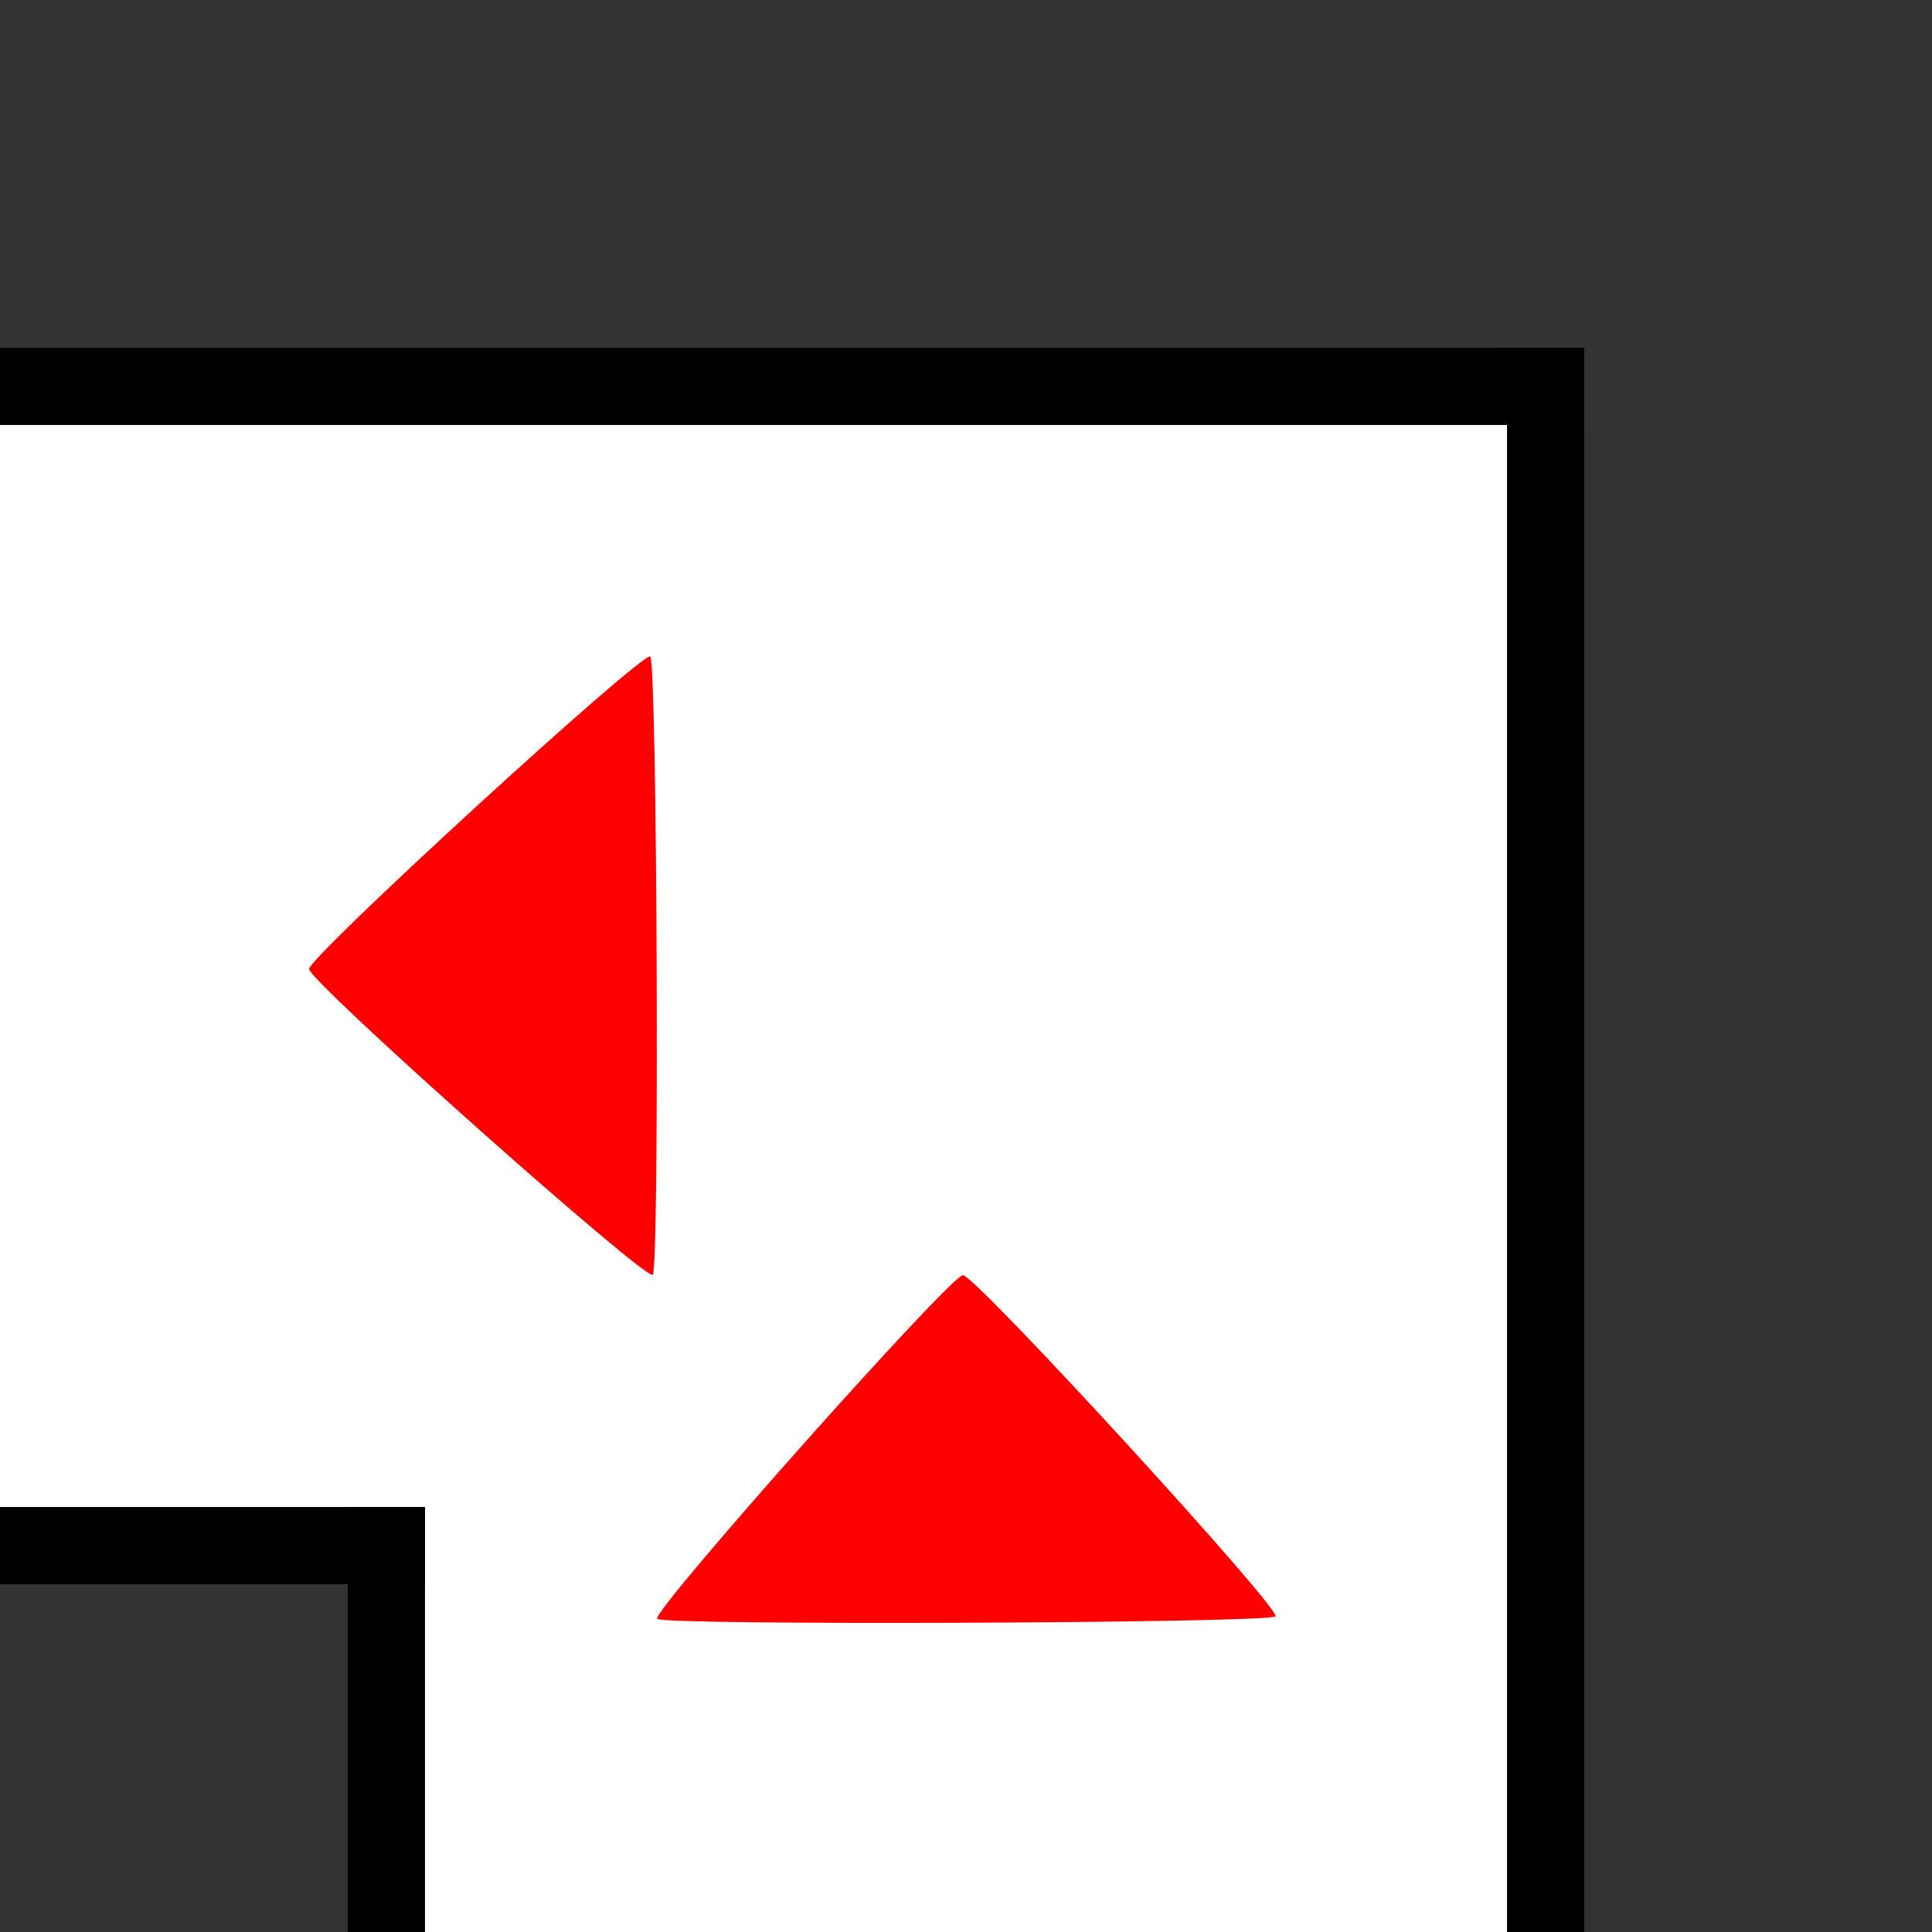 <?xml version="1.0" encoding="UTF-8" standalone="no"?>
<!-- Created with Inkscape (http://www.inkscape.org/) -->

<svg
   width="50"
   height="50"
   viewBox="0 0 13.229 13.229"
   version="1.1"
   id="svg1"
   inkscape:version="1.3.2 (091e20e, 2023-11-25, custom)"
   sodipodi:docname="conveyor_left.svg"
   inkscape:export-filename="conveyor_right.png"
   inkscape:export-xdpi="96"
   inkscape:export-ydpi="96"
   xmlns:inkscape="http://www.inkscape.org/namespaces/inkscape"
   xmlns:sodipodi="http://sodipodi.sourceforge.net/DTD/sodipodi-0.dtd"
   xmlns="http://www.w3.org/2000/svg"
   xmlns:svg="http://www.w3.org/2000/svg">
  <rect x="0" y="0" width="13.229" height="13.229" fill="#333333" stroke="none"/>
  <sodipodi:namedview
     id="namedview1"
     pagecolor="#505050"
     bordercolor="#eeeeee"
     borderopacity="1"
     inkscape:showpageshadow="0"
     inkscape:pageopacity="0"
     inkscape:pagecheckerboard="0"
     inkscape:deskcolor="#505050"
     inkscape:document-units="px"
     inkscape:zoom="11.822492"
     inkscape:cx="41.277254"
     inkscape:cy="38.359087"
     inkscape:window-width="2560"
     inkscape:window-height="1369"
     inkscape:window-x="1912"
     inkscape:window-y="478"
     inkscape:window-maximized="1"
     inkscape:current-layer="layer2" />
  <defs
     id="defs1" />
  <g
     inkscape:label="Layer 1"
     inkscape:groupmode="layer"
     id="layer1">
    <rect
       style="display:inline;opacity:1;fill:#ffffff;fill-opacity:0.998;stroke-width:0.226"
       id="rect1"
       width="7.938"
       height="10.583"
       x="2.646"
       y="2.646"
       inkscape:label="Belt" />
    <rect
       style="display:inline;fill:#ffffff;fill-opacity:0.998;stroke-width:0.226"
       id="rect1-9"
       width="10.583"
       height="7.938"
       x="9.5367432e-07"
       y="2.646"
       inkscape:label="Belt" />
  </g>
  <g
     inkscape:groupmode="layer"
     id="layer2"
     inkscape:label="Layer 2">
    <path
       sodipodi:type="star"
       style="fill:#ff0000;fill-opacity:1;stroke-width:0.265"
       id="path2"
       inkscape:flatsided="true"
       sodipodi:sides="3"
       sodipodi:cx="6.8046675"
       sodipodi:cy="16.964193"
       sodipodi:r1="3.0178535"
       sodipodi:r2="1.6582106"
       sodipodi:arg1="0.51728738"
       sodipodi:arg2="1.5644849"
       inkscape:rounded="0.02"
       inkscape:randomized="0"
       d="m 9.428,18.457 c -0.052,0.091 -5.174,0.123 -5.227,0.033 -0.053,-0.09 2.48,-4.543 2.585,-4.543 0.105,-6.6e-4 2.694,4.419 2.642,4.51 z"
       inkscape:transform-center-x="-0.1137356"
       inkscape:transform-center-y="0.081393517"
       transform="matrix(0,-0.81,0.518,0,-5.108,12.132)"
       inkscape:label="Arrow1" />
    <path
       sodipodi:type="star"
       style="fill:#ff0000;fill-opacity:1;stroke-width:0.265"
       id="path2-1"
       inkscape:flatsided="true"
       sodipodi:sides="3"
       sodipodi:cx="6.8046675"
       sodipodi:cy="16.964193"
       sodipodi:r1="3.0178535"
       sodipodi:r2="1.6582106"
       sodipodi:arg1="0.51728738"
       sodipodi:arg2="1.5644849"
       inkscape:rounded="0.02"
       inkscape:randomized="0"
       d="m 9.428,18.457 c -0.052,0.091 -5.174,0.123 -5.227,0.033 -0.053,-0.09 2.48,-4.543 2.585,-4.543 0.105,-6.6e-4 2.694,4.419 2.642,4.51 z"
       inkscape:transform-center-x="0.081393717"
       inkscape:transform-center-y="0.1137352"
       transform="matrix(0.81,0,0,0.518,1.097,1.507)"
       inkscape:label="Arrow2" />
  </g>
  <g
     inkscape:groupmode="layer"
     id="layer3"
     inkscape:label="Layer 3">
    <rect
       style="fill:#000000;fill-opacity:1;stroke-width:0.207"
       id="rect3"
       width="0.529"
       height="2.91"
       x="2.381"
       y="10.319"
       inkscape:label="Border1" />
    <rect
       style="fill:#000000;fill-opacity:1;stroke-width:0.204"
       id="rect3-2"
       width="2.91"
       height="0.529"
       x="9.5367432e-07"
       y="10.319"
       inkscape:label="Border1" />
    <rect
       style="fill:#000000;fill-opacity:1;stroke-width:0.327"
       id="rect4"
       width="0.529"
       height="10.848"
       x="10.319"
       y="2.381"
       inkscape:label="Border2" />
    <rect
       style="fill:#000000;fill-opacity:1;stroke-width:0.327"
       id="rect4-6"
       width="10.848"
       height="0.529"
       x="0"
       y="2.381"
       inkscape:label="Border2" />
  </g>
</svg>
